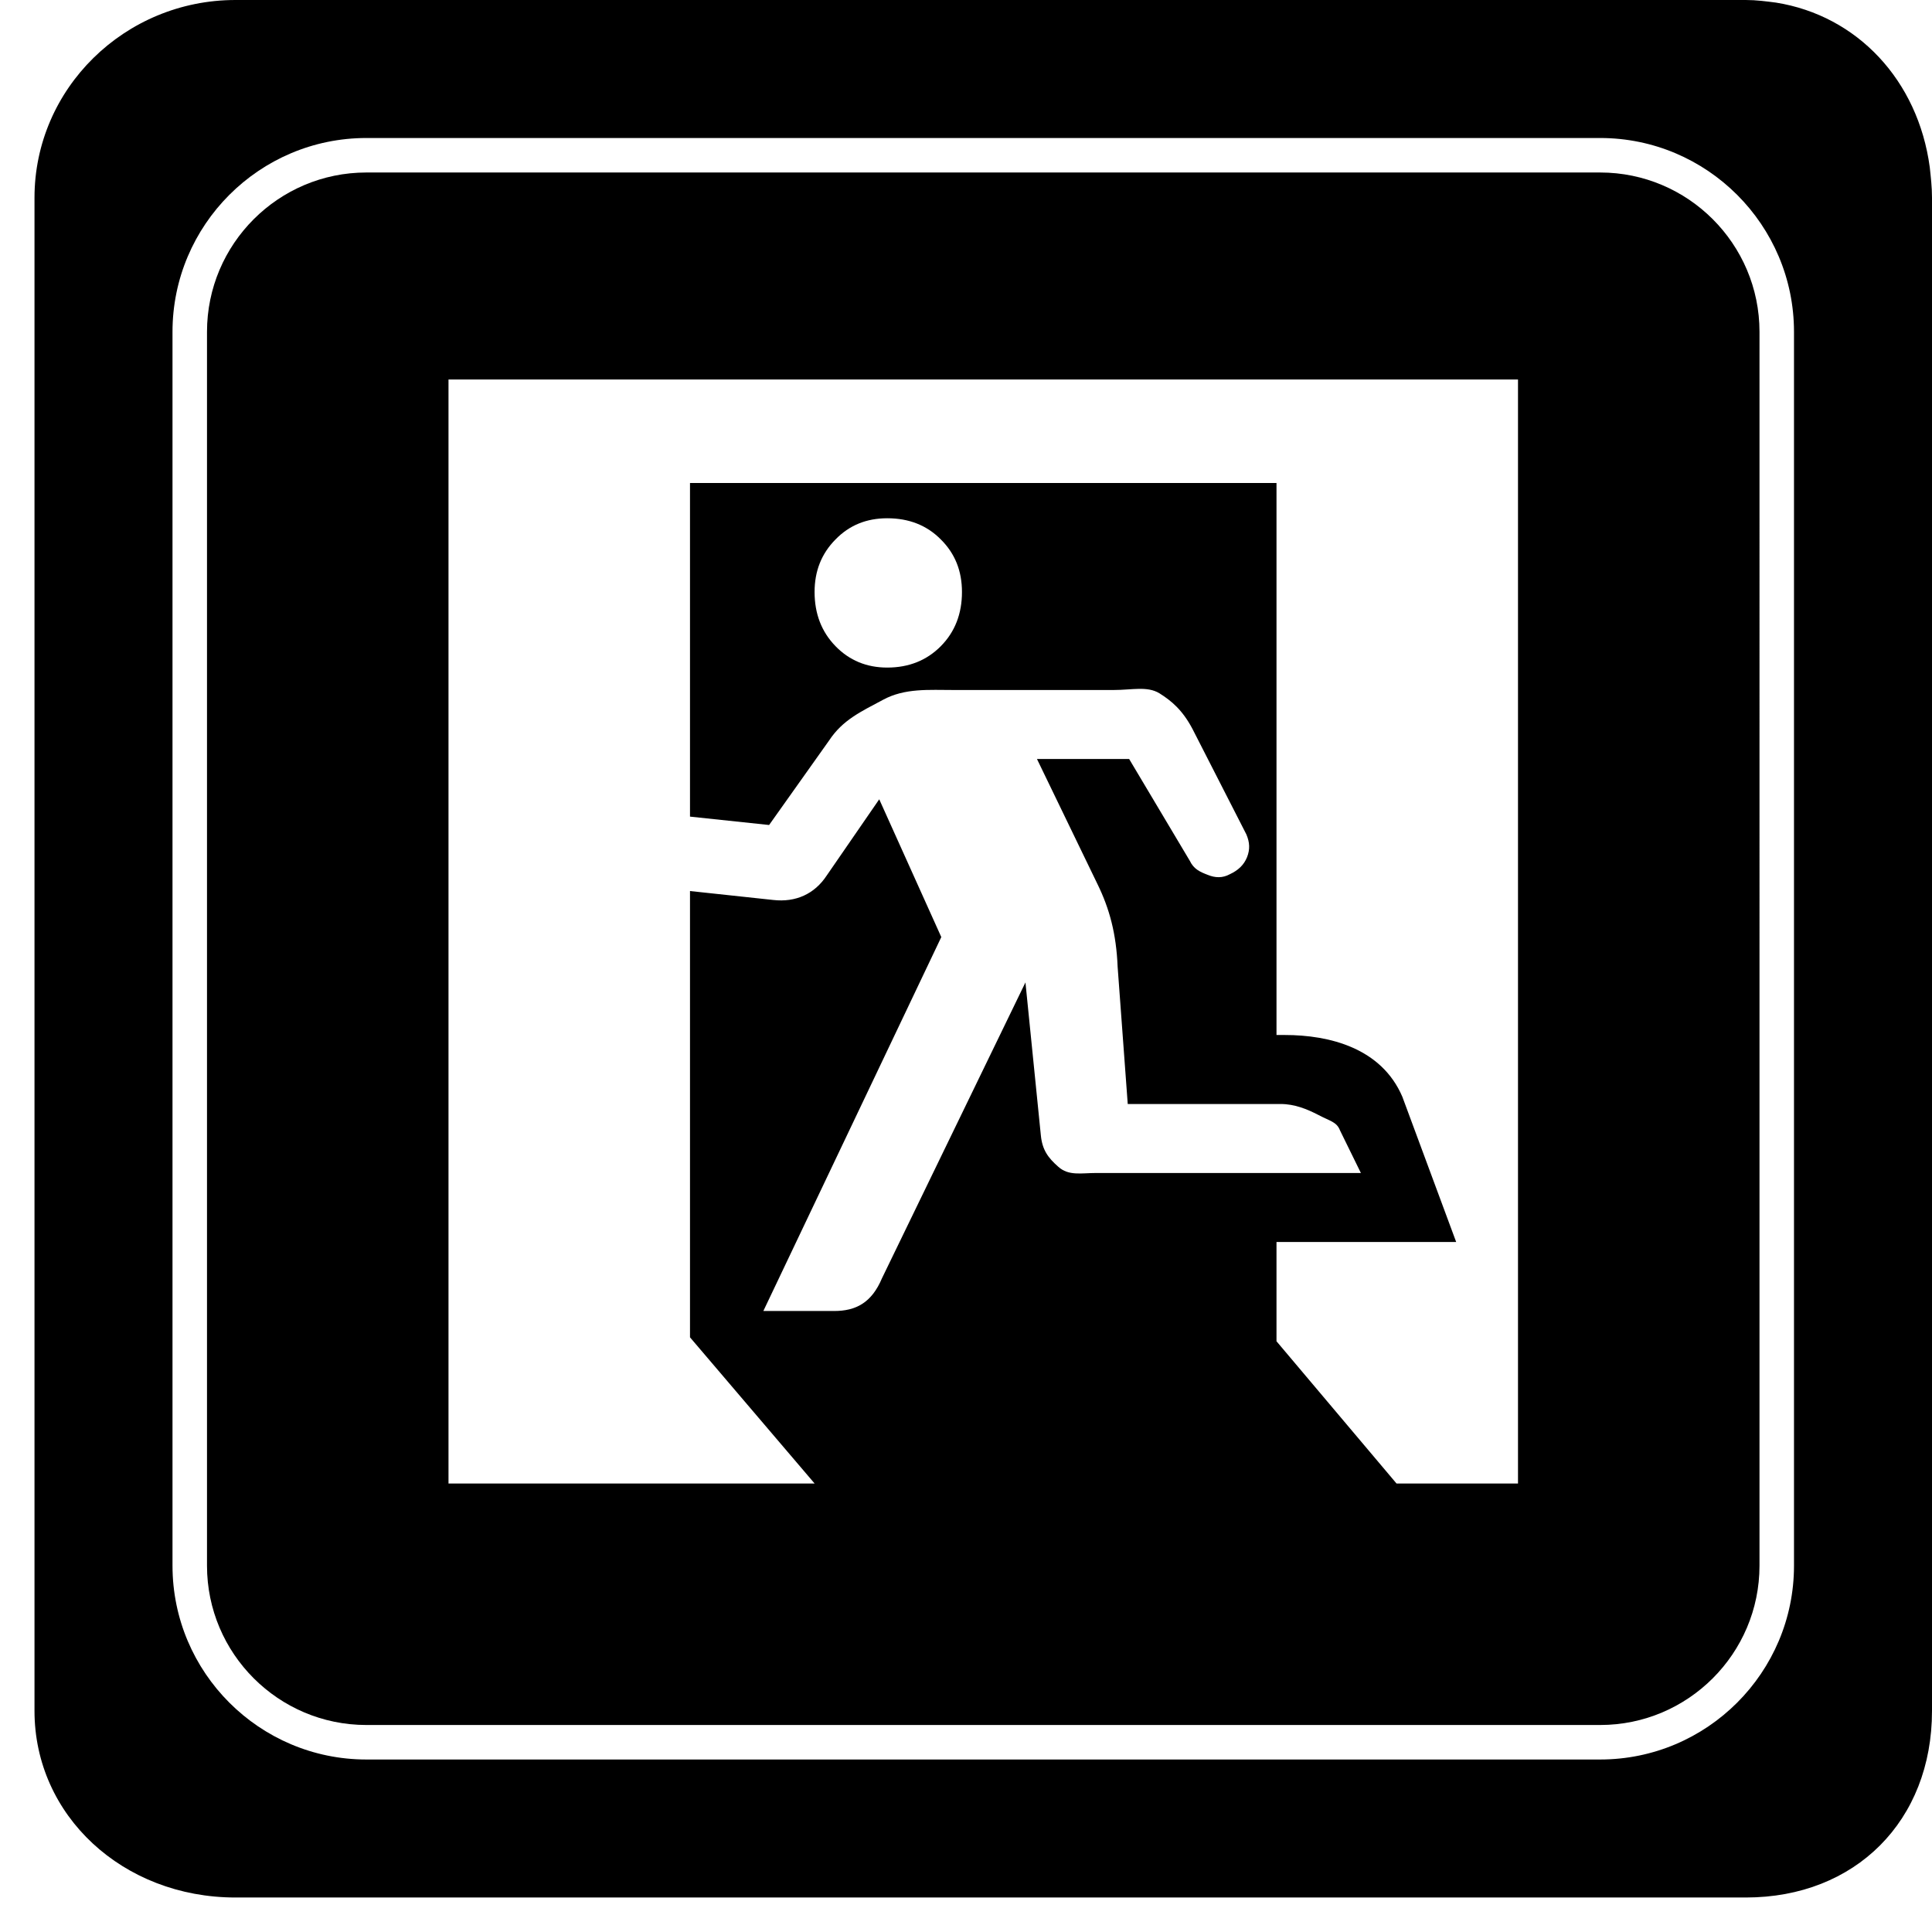 <?xml version="1.0"?>
<svg xmlns="http://www.w3.org/2000/svg" xmlns:xlink="http://www.w3.org/1999/xlink" version="1.1" id="Capa_1" x="0px" y="0px" width="512px" height="512px" viewBox="0 0 535.5 535.5" style="enable-background:new 0 0 535.5 535.5;" xml:space="preserve" class=""><g><g>
	<g>
		<path d="M0,54.793v-0.009V54.793z" data-original="#000000" class="" fill="#000000"/>
		<path d="M534.879,46.35c-3.232-24.04-20.062-42.037-42.64-45.632C489.523,0.373,486.836,0,483.9,0l0,0H65.273    C34.549,0,9.562,24.576,9.562,54.793v419.421c0,29.003,24.47,51.724,55.711,51.724H483.9c30.381,0,51.6-21.267,51.6-51.714l0,0    V54.793v-0.009C535.5,51.848,535.175,49.104,534.879,46.35z M497.25,433.966c0,29.614-24.107,53.722-53.731,53.722h-4.781H101.544    c-29.625,0-53.731-24.107-53.731-53.722V96.763v-4.781c0-29.625,24.107-53.731,53.731-53.731h341.984    c29.614,0,53.722,24.107,53.722,53.722V433.966z" data-original="#000000" class="" fill="#000000"/>
		<path d="M443.519,47.812h-4.781H101.544c-24.355,0-44.169,19.804-44.169,44.16v341.994c0,24.355,19.813,44.159,44.169,44.159    h341.984c24.346,0,44.159-19.804,44.159-44.159V96.763v-4.781C487.688,67.616,467.874,47.812,443.519,47.812z M420.75,411.188    h-33.67l-33.268-39.426V344.25h49.802l-14.928-40.277c-5.785-13.464-20.129-17.098-32.579-17.098h-2.295v-153H191.25v92.469    l21.927,2.324l16.658-23.466c3.758-5.67,8.779-7.946,14.898-11.227c6.053-3.29,12.728-2.725,19.67-2.725h44.284    c5.097,0,9.304-1.147,12.689,0.918c3.375,2.123,6.368,4.647,9.112,9.802l14.976,29.309c0.956,2.247,1.022,4.169,0.19,6.301    c-0.889,2.2-2.485,3.672-4.838,4.762c-1.913,1.033-3.949,1.033-6.12,0.125c-2.171-0.832-3.825-1.606-4.906-3.863l-16.82-28.229    H287.42l16.754,34.635c3.385,6.895,5.23,13.866,5.604,22.95l2.802,38.04h42.381c3.892,0,7.334,1.425,10.452,3.031    c3.127,1.674,5.097,1.894,5.995,4.274l5.795,11.819h-73.411c-4.073,0-7.583,0.86-10.452-1.722    c-2.868-2.515-4.456-4.694-4.848-8.759l-4.265-42.343l-39.761,81.989c-2.869,6.827-7.268,9.084-13.253,9.084H211.58    l49.323-103.639L243.7,221.544l-14.535,21.095c-3.376,5.154-8.597,7.516-14.851,6.809l-23.065-2.477v123.7l34.54,40.517H124.312    v-306H420.75V411.188z M266.631,164.083c0,5.996-1.912,11.025-5.861,15.022c-3.893,3.93-8.855,5.929-14.851,5.929    c-5.738,0-10.519-1.999-14.334-5.929c-3.892-3.997-5.804-9.027-5.804-15.022c0-5.805,1.913-10.634,5.804-14.564    c3.825-3.939,8.597-5.871,14.334-5.871c5.986,0,10.959,1.932,14.851,5.871C264.729,153.44,266.631,158.278,266.631,164.083z" data-original="#000000" class="" fill="#000000"/>
		<path d="M483.9,535.5L483.9,535.5L483.9,535.5z" data-original="#000000" class="" fill="#000000"/>
	</g>
</g></g> </svg>
